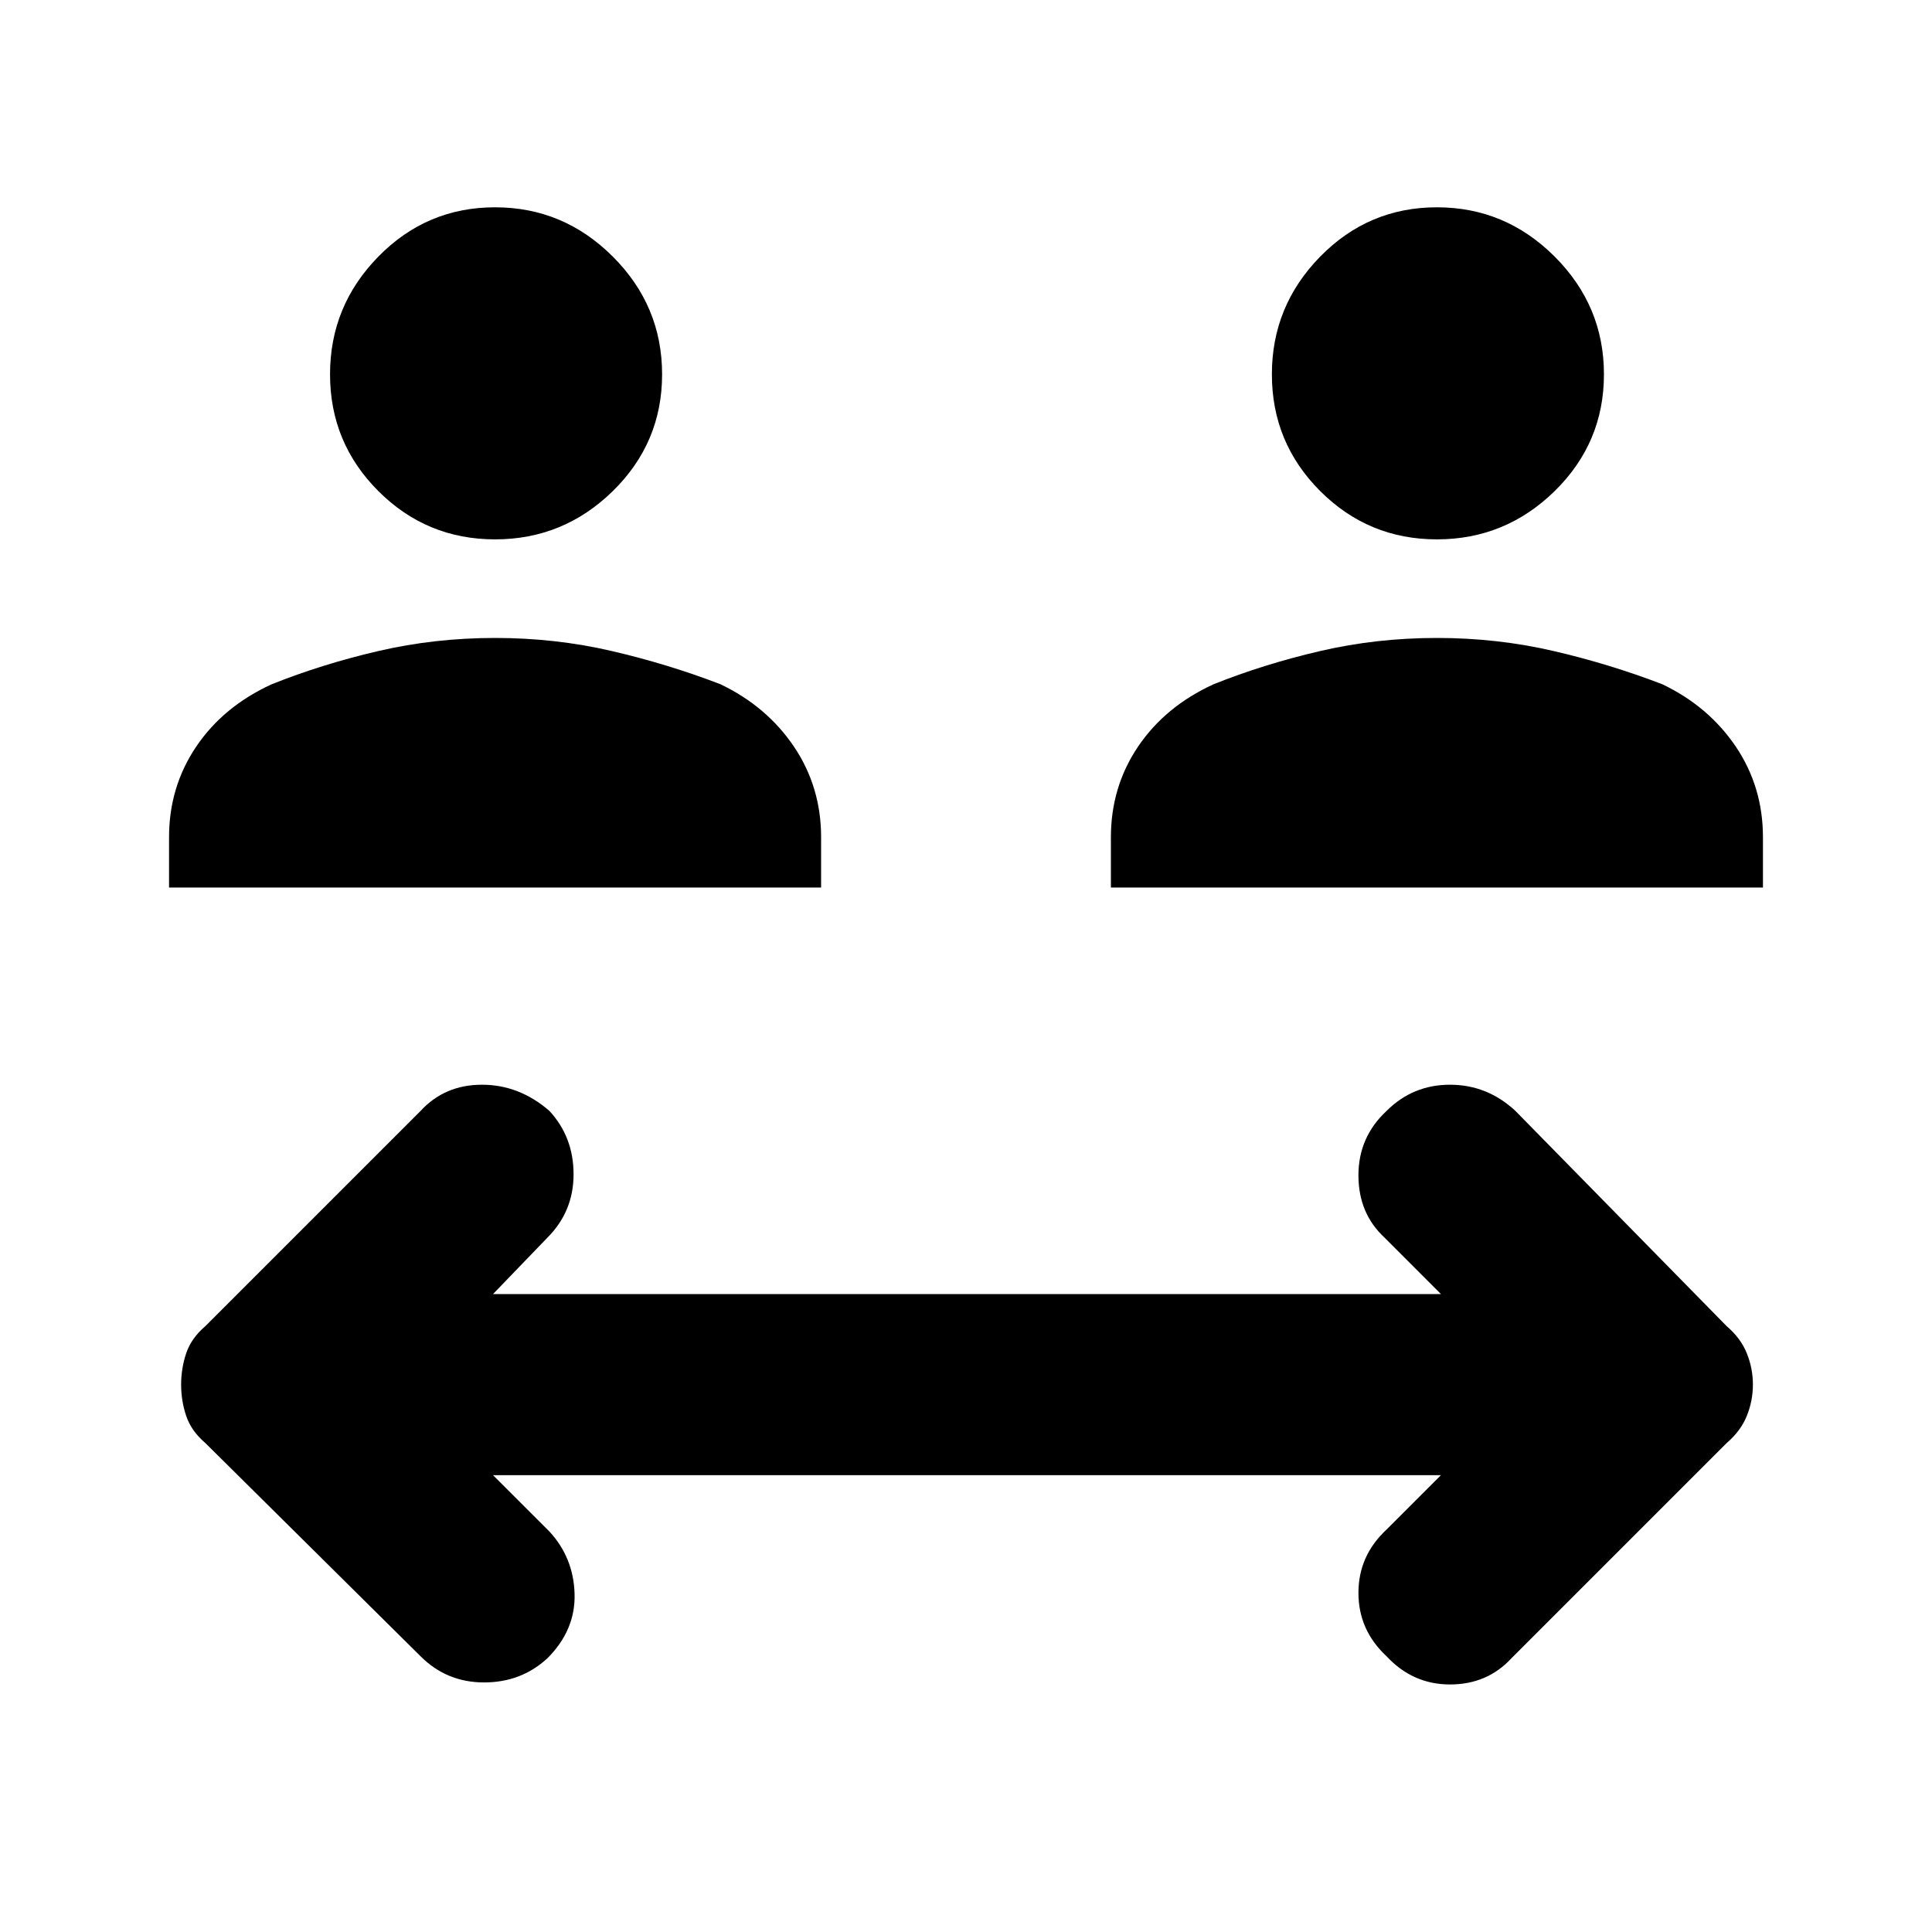 <svg xmlns="http://www.w3.org/2000/svg" height="40" width="40"><path d="M10.25 11.167Q8.833 11.167 7.833 10.167Q6.833 9.167 6.833 7.75Q6.833 6.333 7.833 5.313Q8.833 4.292 10.25 4.292Q11.667 4.292 12.688 5.313Q13.708 6.333 13.708 7.75Q13.708 9.167 12.688 10.167Q11.667 11.167 10.25 11.167ZM3.5 18.375V17.333Q3.5 16.292 4.062 15.458Q4.625 14.625 5.625 14.167Q6.667 13.75 7.833 13.479Q9 13.208 10.25 13.208Q11.5 13.208 12.667 13.479Q13.833 13.75 14.917 14.167Q15.875 14.625 16.438 15.458Q17 16.292 17 17.333V18.375ZM29.75 11.167Q28.333 11.167 27.333 10.167Q26.333 9.167 26.333 7.75Q26.333 6.333 27.333 5.313Q28.333 4.292 29.75 4.292Q31.167 4.292 32.188 5.313Q33.208 6.333 33.208 7.75Q33.208 9.167 32.188 10.167Q31.167 11.167 29.75 11.167ZM23 18.375V17.333Q23 16.292 23.562 15.458Q24.125 14.625 25.125 14.167Q26.167 13.75 27.333 13.479Q28.5 13.208 29.75 13.208Q31 13.208 32.167 13.479Q33.333 13.75 34.417 14.167Q35.375 14.625 35.938 15.458Q36.5 16.292 36.5 17.333V18.375ZM8.708 34.292 4.25 29.875Q3.958 29.625 3.854 29.312Q3.75 29 3.75 28.667Q3.75 28.333 3.854 28.021Q3.958 27.708 4.25 27.458L8.708 23Q9.208 22.458 9.979 22.458Q10.75 22.458 11.375 23Q11.875 23.542 11.875 24.312Q11.875 25.083 11.333 25.625L10.208 26.792H29.833L28.667 25.625Q28.125 25.125 28.125 24.333Q28.125 23.542 28.708 23Q29.25 22.458 30.021 22.458Q30.792 22.458 31.375 23L35.75 27.458Q36.042 27.708 36.167 28.021Q36.292 28.333 36.292 28.667Q36.292 29 36.167 29.312Q36.042 29.625 35.75 29.875L31.292 34.333Q30.792 34.875 30.021 34.875Q29.25 34.875 28.708 34.292Q28.125 33.75 28.125 32.979Q28.125 32.208 28.708 31.667L29.833 30.542H10.208L11.375 31.708Q11.875 32.25 11.896 33Q11.917 33.75 11.333 34.333Q10.792 34.833 10.021 34.833Q9.25 34.833 8.708 34.292Z"/></svg>